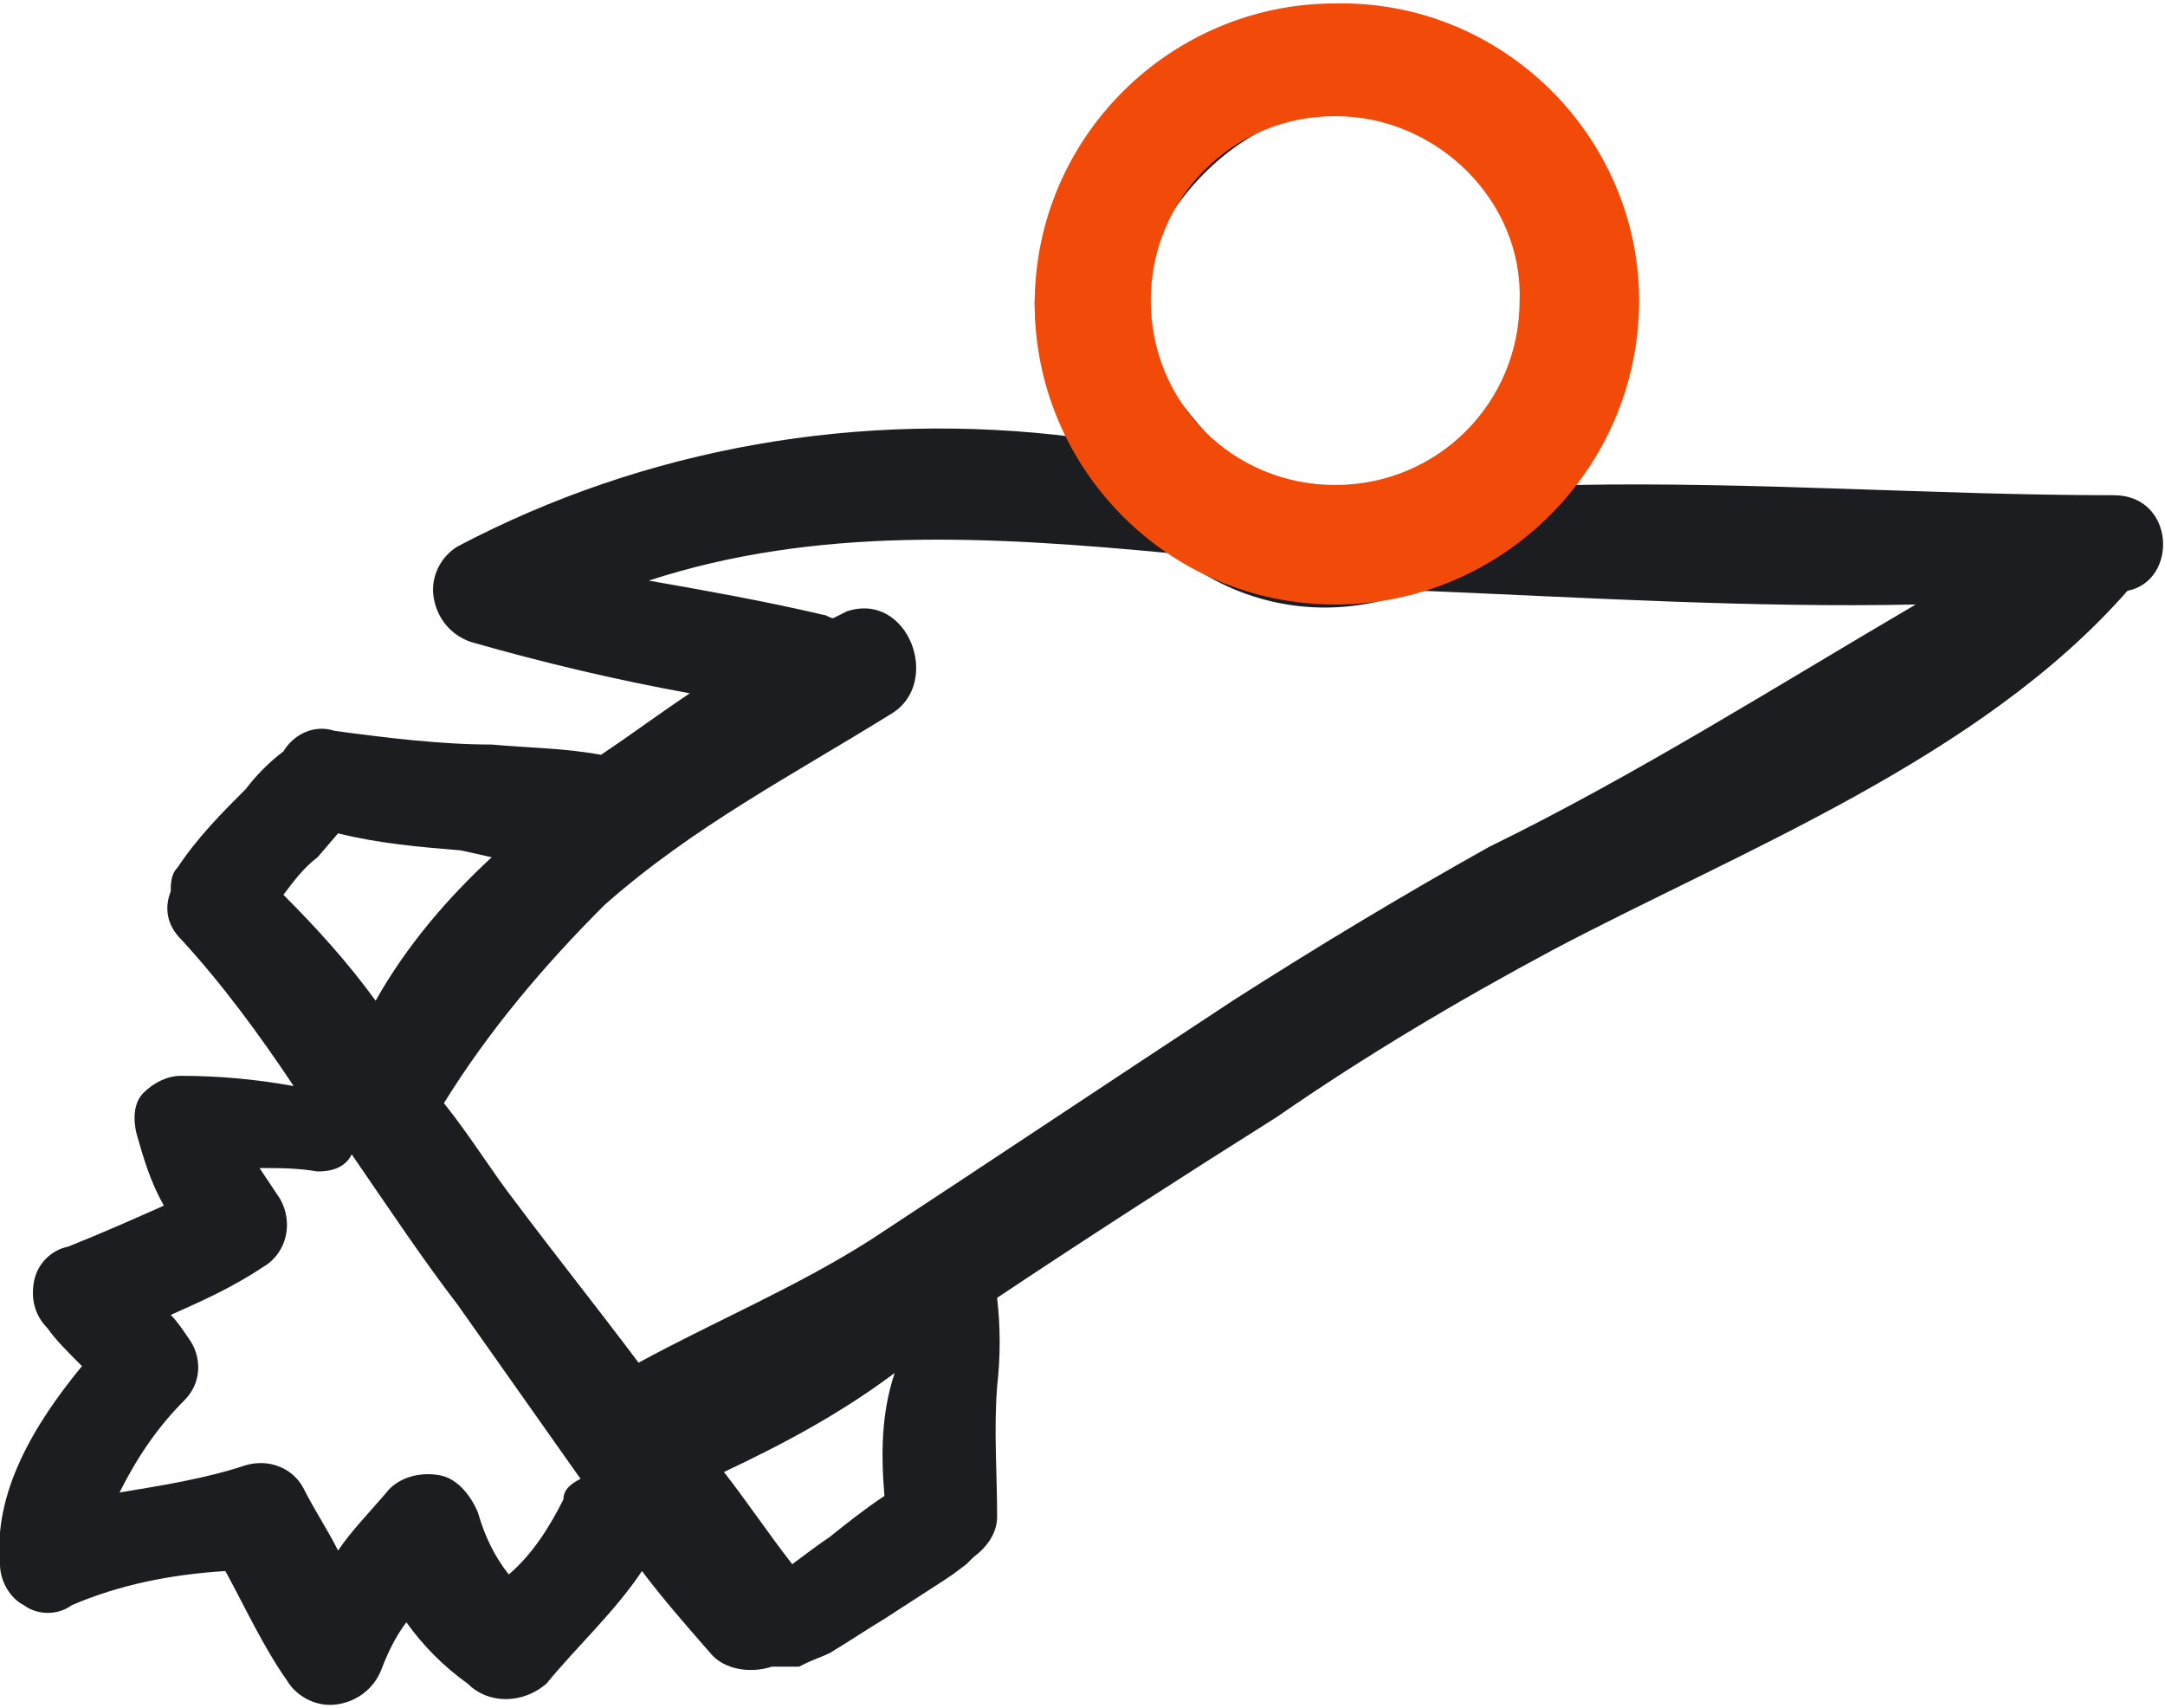 <?xml version="1.0" encoding="utf-8"?>
<!-- Generator: Adobe Illustrator 24.3.0, SVG Export Plug-In . SVG Version: 6.00 Build 0)  -->
<svg version="1.1" id="Layer_1" xmlns="http://www.w3.org/2000/svg" xmlns:xlink="http://www.w3.org/1999/xlink" x="0px" y="0px"
	 viewBox="0 0 63.4 50" style="enable-background:new 0 0 63.4 50;" xml:space="preserve">
<style type="text/css">
	.st0{fill:#1C1D21;}
	.st1{fill:#F24B09;}
</style>
<g>
	<path class="st0" d="M61.9,14.5c-5.2,0-10.5-0.4-15.8-0.3v0c1-1.2,1.6-2.8,1.8-4.3c0.2-1.6-0.1-3.2-0.8-4.6
		c-2.4-4.8-8.3-6.7-12.8-3.5C32,3.4,30.5,6,30.3,8.8c0,1.4,0.4,2.8,1.2,4C25.2,12,18.9,13.1,13.4,16c-0.5,0.3-0.8,0.9-0.7,1.5
		c0.1,0.6,0.5,1.1,1.1,1.3c2.1,0.6,4.2,1.1,6.4,1.5c-0.9,0.6-1.7,1.2-2.6,1.8c-1.1-0.2-2.1-0.2-3.2-0.3c-1.5,0-3.1-0.2-4.6-0.4
		c-0.6-0.2-1.2,0.1-1.5,0.6c-0.4,0.3-0.8,0.7-1.1,1.1c-0.7,0.7-1.4,1.4-2,2.3C5,25.6,5,25.9,5,26.1c-0.2,0.5-0.1,1,0.3,1.4
		c1.2,1.3,2.3,2.8,3.3,4.3c-1.1-0.2-2.2-0.3-3.3-0.3c-0.4,0-0.8,0.2-1.1,0.5c-0.3,0.3-0.3,0.8-0.2,1.2c0.2,0.7,0.4,1.4,0.8,2.1
		c-0.9,0.4-1.8,0.8-2.8,1.2h0c-0.5,0.1-0.9,0.5-1,1c-0.1,0.5,0,1,0.4,1.4C1.6,39.2,2,39.6,2.4,40C1,41.7-0.2,43.7,0,45.8
		c0,0.5,0.3,1,0.7,1.2c0.4,0.3,1,0.3,1.4,0c1.4-0.6,2.9-0.9,4.5-1c0.6,1.1,1.1,2.2,1.8,3.2v0c0.3,0.5,0.9,0.8,1.5,0.7
		c0.6-0.1,1.1-0.5,1.3-1.1c0.2-0.5,0.4-0.9,0.7-1.3c0.5,0.7,1.1,1.3,1.8,1.8c0.6,0.6,1.6,0.6,2.3,0c0.9-1.1,2-2.1,2.8-3.3
		c0.6,0.8,1.3,1.6,2,2.4v0c0.4,0.5,1.2,0.6,1.8,0.4c0.1,0,0.2,0,0.4,0c0.1,0,0.3,0,0.4,0l0.2-0.1c0.2-0.1,0.5-0.2,0.7-0.3
		c0.5-0.3,1.1-0.7,1.6-1l1.7-1.1l0.3-0.2l0.4-0.3l0.2-0.2h0c0.4-0.3,0.7-0.7,0.7-1.2c0-1.3-0.1-2.5,0-3.8c0.1-0.9,0.1-1.7,0-2.6
		c2.7-1.8,5.5-3.6,8.2-5.3c2.6-1.8,5.3-3.4,8.1-4.9c5.5-2.9,12.5-5.6,16.8-10.5C63.8,17,63.7,14.5,61.9,14.5L61.9,14.5z M37,3.8
		c3.1-1.6,6.9,0.7,7.7,4h0c0.2,0.9,0.2,1.8,0,2.6c-0.1,0.5-0.4,0.9-0.6,1.3c0,0.1-0.1,0.1-0.1,0.2L43.8,12c-0.9,1.3-2.3,2.1-3.8,2.3
		c-1.5,0.2-3.1-0.2-4.3-1.2c-1.1-1.2-2.3-2.6-2.3-4.3C33.5,6.8,35.2,4.7,37,3.8L37,3.8z M14.4,25.1c-1.3,1.2-2.5,2.6-3.4,4.2
		c-0.8-1.1-1.7-2.1-2.7-3.1c0.3-0.4,0.6-0.8,1-1.1l0.6-0.7l0,0c1.2,0.3,2.4,0.4,3.6,0.5L14.4,25.1z M16.5,43.9
		c-0.4,0.8-0.9,1.6-1.6,2.2c-0.4-0.5-0.7-1.1-0.9-1.8c-0.2-0.5-0.6-1-1.1-1.1c-0.5-0.1-1.1,0-1.5,0.4c-0.5,0.6-1.1,1.2-1.5,1.8
		c-0.3-0.6-0.7-1.2-1-1.8c-0.3-0.6-1-0.9-1.7-0.7c-1.2,0.4-2.5,0.6-3.7,0.8h0c0.5-1,1.1-1.9,1.9-2.7c0.5-0.5,0.5-1.2,0.2-1.7
		c-0.2-0.3-0.4-0.6-0.6-0.8c0.9-0.4,1.8-0.8,2.7-1.4c0.7-0.4,0.9-1.3,0.5-2c-0.2-0.3-0.4-0.6-0.6-0.9c0.6,0,1.1,0,1.7,0.1h0
		c0.4,0,0.8-0.1,1-0.5c1.1,1.6,2.1,3.1,3.1,4.4c1.2,1.7,2.4,3.4,3.6,5.1C16.6,43.5,16.5,43.7,16.5,43.9L16.5,43.9z M25.9,43.8
		c-0.6,0.4-1.1,0.8-1.6,1.2c-0.3,0.2-0.7,0.5-1.1,0.8c-0.7-0.9-1.3-1.8-2-2.7c1.7-0.8,3.4-1.7,5-2.9C25.8,41.4,25.8,42.6,25.9,43.8
		L25.9,43.8z M36.1,29.3c-3.5,2.3-7.1,4.7-10.6,7c-2.2,1.4-4.6,2.4-6.8,3.6c-1.2-1.6-2.4-3.1-3.6-4.7c-0.7-0.9-1.3-1.9-2.1-2.9v0
		c1.3-2.1,2.9-4,4.7-5.8c2.6-2.3,5.5-3.8,8.4-5.6c1.5-0.9,0.5-3.6-1.3-3l-0.4,0.2v0c-0.1,0-0.2-0.1-0.3-0.1c-1.7-0.4-3.4-0.7-5.1-1
		c4.9-1.6,10-1.3,15.3-0.8h0.1v0c1.7,1.4,3.9,1.9,6,1.4c0.4-0.1,0.9-0.2,1.3-0.3c4.8,0.2,9.6,0.5,14.4,0.4c-4.1,2.4-8.2,5-12.5,7.1
		C41.1,26.2,38.6,27.7,36.1,29.3L36.1,29.3z"/>
	<g>
		<path class="st1" d="M39.1,17.7c-4.9,0-8.8-4-8.8-8.8c0-4.9,4-8.8,8.8-8.8C44,0,48,4,48,8.8C48,13.7,44,17.7,39.1,17.7z M39.1,3.4
			c-3,0-5.4,2.4-5.4,5.4c0,3,2.4,5.4,5.4,5.4c3,0,5.4-2.4,5.4-5.4C44.6,5.9,42.1,3.4,39.1,3.4z"/>
	</g>
</g>
</svg>
